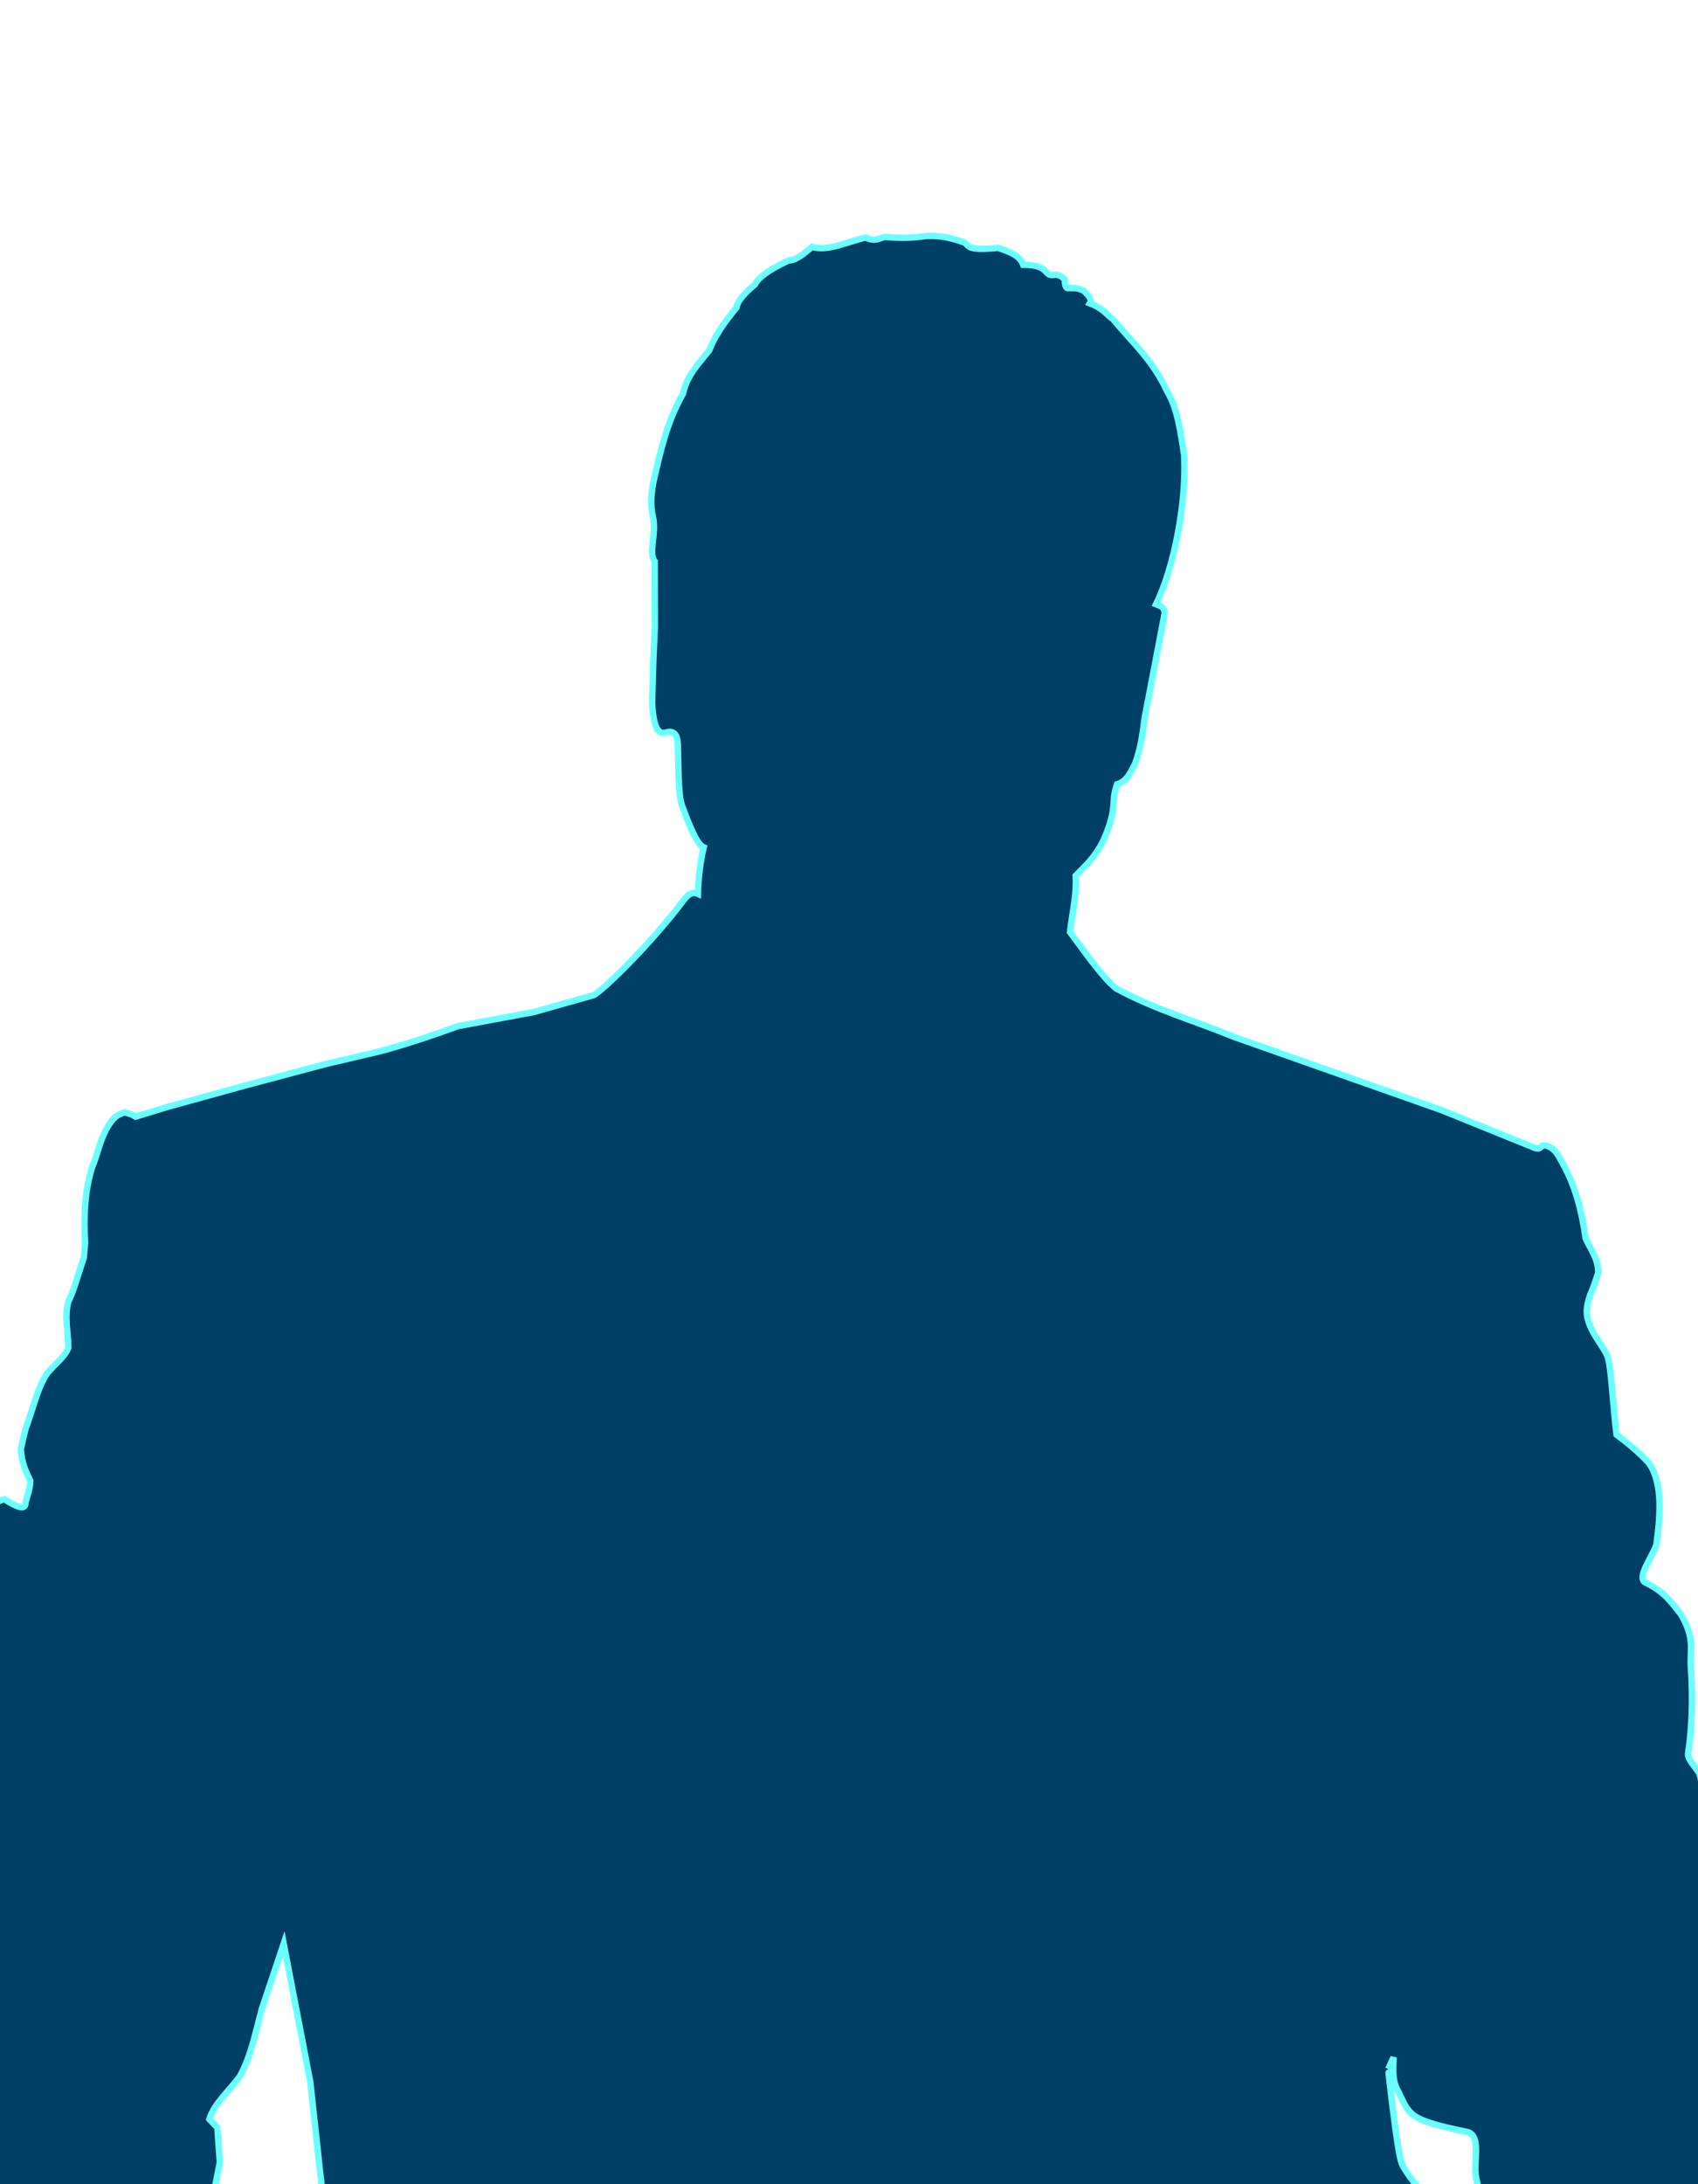 <?xml version="1.0" encoding="UTF-8" standalone="no"?>
<!-- Created with Inkscape (http://www.inkscape.org/) -->

<svg
   width="70mm"
   height="90mm"
   viewBox="0 0 70 90"
   version="1.1"
   id="svg5"
   inkscape:version="1.1 (ce6663b3b7, 2021-05-25)"
   sodipodi:docname="political2.svg"
   xmlns:inkscape="http://www.inkscape.org/namespaces/inkscape"
   xmlns:sodipodi="http://sodipodi.sourceforge.net/DTD/sodipodi-0.dtd"
   xmlns="http://www.w3.org/2000/svg"
   xmlns:svg="http://www.w3.org/2000/svg">
  <sodipodi:namedview
     id="namedview7"
     pagecolor="#ffffff"
     bordercolor="#666666"
     borderopacity="1.0"
     inkscape:pageshadow="2"
     inkscape:pageopacity="0.0"
     inkscape:pagecheckerboard="0"
     inkscape:document-units="mm"
     showgrid="false"
     inkscape:zoom="2.5763468"
     inkscape:cx="157.39341"
     inkscape:cy="211.73392"
     inkscape:window-width="1535"
     inkscape:window-height="876"
     inkscape:window-x="65"
     inkscape:window-y="24"
     inkscape:window-maximized="1"
     inkscape:current-layer="layer1"
     fit-margin-top="0"
     fit-margin-left="0"
     fit-margin-right="0"
     fit-margin-bottom="0" />
  <defs
     id="defs2" />
  <g
     inkscape:label="Calque 1"
     inkscape:groupmode="layer"
     id="layer1"
     transform="translate(62.93,-120.696)">
    <path
       style="fill:#003f66;fill-opacity:1;stroke:#69ffff;stroke-width:0.265px;stroke-linecap:butt;stroke-linejoin:miter;stroke-opacity:1"
       d="m 9.842,210.782 0.135,-1.127 0.196,-3.676 c -0.136,-0.25 0.076,-0.374 -0.894,-0.924 -0.363,-0.171 -0.258,-0.033 -0.399,-0.413 0.061,-0.579 0.157,-1.227 0.073,-1.514 -0.208,-1.751 -0.584,-3.572 -1.152,-5.316 -0.332,-1.533 -0.379,-2.854 -0.668,-4.043 -0.216,-0.313 -0.473,-0.573 -0.475,-0.79 0.179,-1.218 0.194,-2.3 0.127,-3.497 -0.088,-0.72 0.217,-1.176 -0.41,-2.258 -0.374,-0.456 -0.641,-0.922 -1.489,-1.33 -0.338,-0.211 0.282,-1.025 0.467,-1.536 0.153,-1.12 0.289,-2.497 -0.29,-3.355 -0.35,-0.398 -0.825,-0.796 -1.351,-1.194 -0.147,-1.18 -0.212,-2.613 -0.339,-3.116 -0.09,-0.413 -0.676,-0.966 -0.844,-1.64 -0.124,-0.419 0.036,-0.881 0.243,-1.356 l 0.184,-0.555 c 0.008,-0.593 -0.325,-0.978 -0.518,-1.421 -0.155,-1.094 -0.418,-2.208 -1.043,-3.262 -0.254,-0.509 -0.572,-0.589 -0.722,-0.56 -0.186,0.157 -0.189,0.126 -0.32,0.101 l -3.826,-1.551 -8.568,-3.022 c -1.629,-0.669 -3.253,-1.122 -4.886,-2.008 -0.618,-0.517 -1.393,-1.66 -1.892,-2.318 0.09,-0.771 0.28,-1.524 0.235,-2.321 0.382,-0.396 0.766,-0.706 1.144,-1.457 0.618,-1.406 0.279,-1.514 0.56,-2.307 0.426,-0.134 0.565,-0.51 0.745,-0.852 0.237,-0.642 0.314,-1.252 0.393,-1.881 l 0.824,-4.306 c 0.006,-0.073 -0.017,-0.137 -0.044,-0.199 -0.09,-0.122 -0.204,-0.136 -0.31,-0.182 0.756,-1.532 1.266,-4.265 1.158,-6.151 -0.146,-0.953 -0.27,-1.923 -0.711,-2.645 -0.578,-1.264 -1.449,-2.021 -2.22,-2.951 -0.311,-0.218 -0.386,-0.437 -0.954,-0.655 0.109,-0.174 -0.082,-0.349 -0.258,-0.523 -0.139,-0.043 -0.197,-0.113 -0.499,-0.103 -0.104,-0.059 -0.256,0.178 -0.282,-0.361 -0.203,-0.2 -0.305,-0.184 -0.416,-0.189 -0.467,0.102 -0.159,-0.413 -1.294,-0.413 -0.169,-0.437 -0.664,-0.556 -1.033,-0.697 -1.34,0.136 -1.17,-0.093 -1.404,-0.225 -0.736,-0.262 -1.233,-0.294 -1.654,-0.252 -0.445,0.069 -0.967,0.087 -1.602,0.029 -0.244,0.046 -0.415,0.211 -0.802,0.024 -0.749,0.17 -1.574,0.588 -2.208,0.383 -0.336,0.279 -0.673,0.57 -0.969,0.561 -0.896,0.42 -1.248,0.727 -1.392,0.991 -0.499,0.419 -0.726,0.722 -0.752,0.94 -0.544,0.665 -0.912,1.21 -1.13,1.773 -0.424,0.539 -0.915,1.019 -1.081,1.787 -0.681,1.201 -0.933,2.401 -1.211,3.602 -0.096,0.481 -0.144,0.971 -0.026,1.489 0.159,0.673 -0.205,1.443 0.071,1.821 l 0.006,2.728 -0.063,1.387 -0.049,1.716 c 0.066,1.234 0.332,1.3 0.625,1.203 0.272,-0.055 0.413,0.103 0.432,0.462 l 0.036,1.435 c 0.037,0.433 0.013,0.865 0.204,1.298 0.258,0.7 0.568,1.452 0.828,1.55 -0.144,0.639 -0.221,1.277 -0.236,1.916 -0.227,-0.107 -0.404,0.03 -0.567,0.231 -1.31,1.769 -3.405,3.809 -3.738,3.946 l -2.473,0.697 -3.103,0.576 c -1.243,0.45 -2.337,0.805 -3.249,1.044 l -2.257,0.53 -3.313,0.883 -3.178,0.877 -1.305,0.399 c -0.095,-0.05 -0.146,-0.111 -0.469,-0.175 -0.305,0.104 -0.371,0.2 -0.479,0.298 -0.513,0.653 -0.563,1.305 -0.845,1.958 -0.322,1.045 -0.345,2.09 -0.288,3.135 l -0.055,0.591 c -0.215,0.637 -0.444,1.463 -0.636,1.808 -0.171,0.64 -0.004,1.28 -0.003,1.919 -0.181,0.403 -0.574,0.686 -0.861,1.029 -0.397,0.558 -0.605,1.527 -0.902,2.303 l -0.194,0.829 c 0.043,0.634 0.227,0.953 0.392,1.316 -0.011,0.37 -0.132,0.606 -0.2,0.907 0.003,0.322 -0.373,0.157 -0.863,-0.153 -0.417,0.086 -0.367,0.277 -0.485,0.431 -0.092,0.476 0.057,0.951 0.117,1.427 -0.265,0.906 -0.487,0.973 -0.73,1.452 -0.307,0.968 -0.081,1.01 -0.12,1.512 -0.107,0.441 -0.21,0.897 -0.366,1.133 -0.411,0.527 -0.374,0.806 -0.561,1.208 -0.095,1.051 -0.465,1.829 -0.715,2.727 l -1.14,4.106 -0.517,1.534 c -1.088,2.945 -0.557,2.901 -1.08,4.272 l -0.555,1.455 c -0.125,0.892 -0.267,1.784 -0.143,2.676 l 0.169,1.993 0.255,2.605 14.46,0.257 0.288,-1.467 -0.103,-1.435 -0.327,-0.341 c 0.181,-0.63 0.819,-1.171 1.247,-1.753 0.48,-0.859 0.655,-1.853 0.921,-2.807 l 0.894,-2.669 1.097,5.7 0.492,4.515 45.325,-0.053 c -0.007,0.047 -0.626,-0.66 -0.823,-1.113 -0.178,-0.408 -0.565,-3.89 -0.555,-3.89 l 0.219,-0.479 c -0.012,0.434 -0.07,0.868 0.139,1.302 0.237,0.425 0.354,0.938 0.858,1.191 0.38,0.206 1.013,0.374 2.086,0.591 0.547,0.219 0.18,1.297 0.324,1.897 l 0.157,0.7 z"
       id="path6613"
       sodipodi:nodetypes="cccccccccccccccccccccccccccccccccccccccccccccccccccccccccccccccccccccccccccccccccccccccccccccccccccccccccccccccccscccccccc" />
  </g>
</svg>
